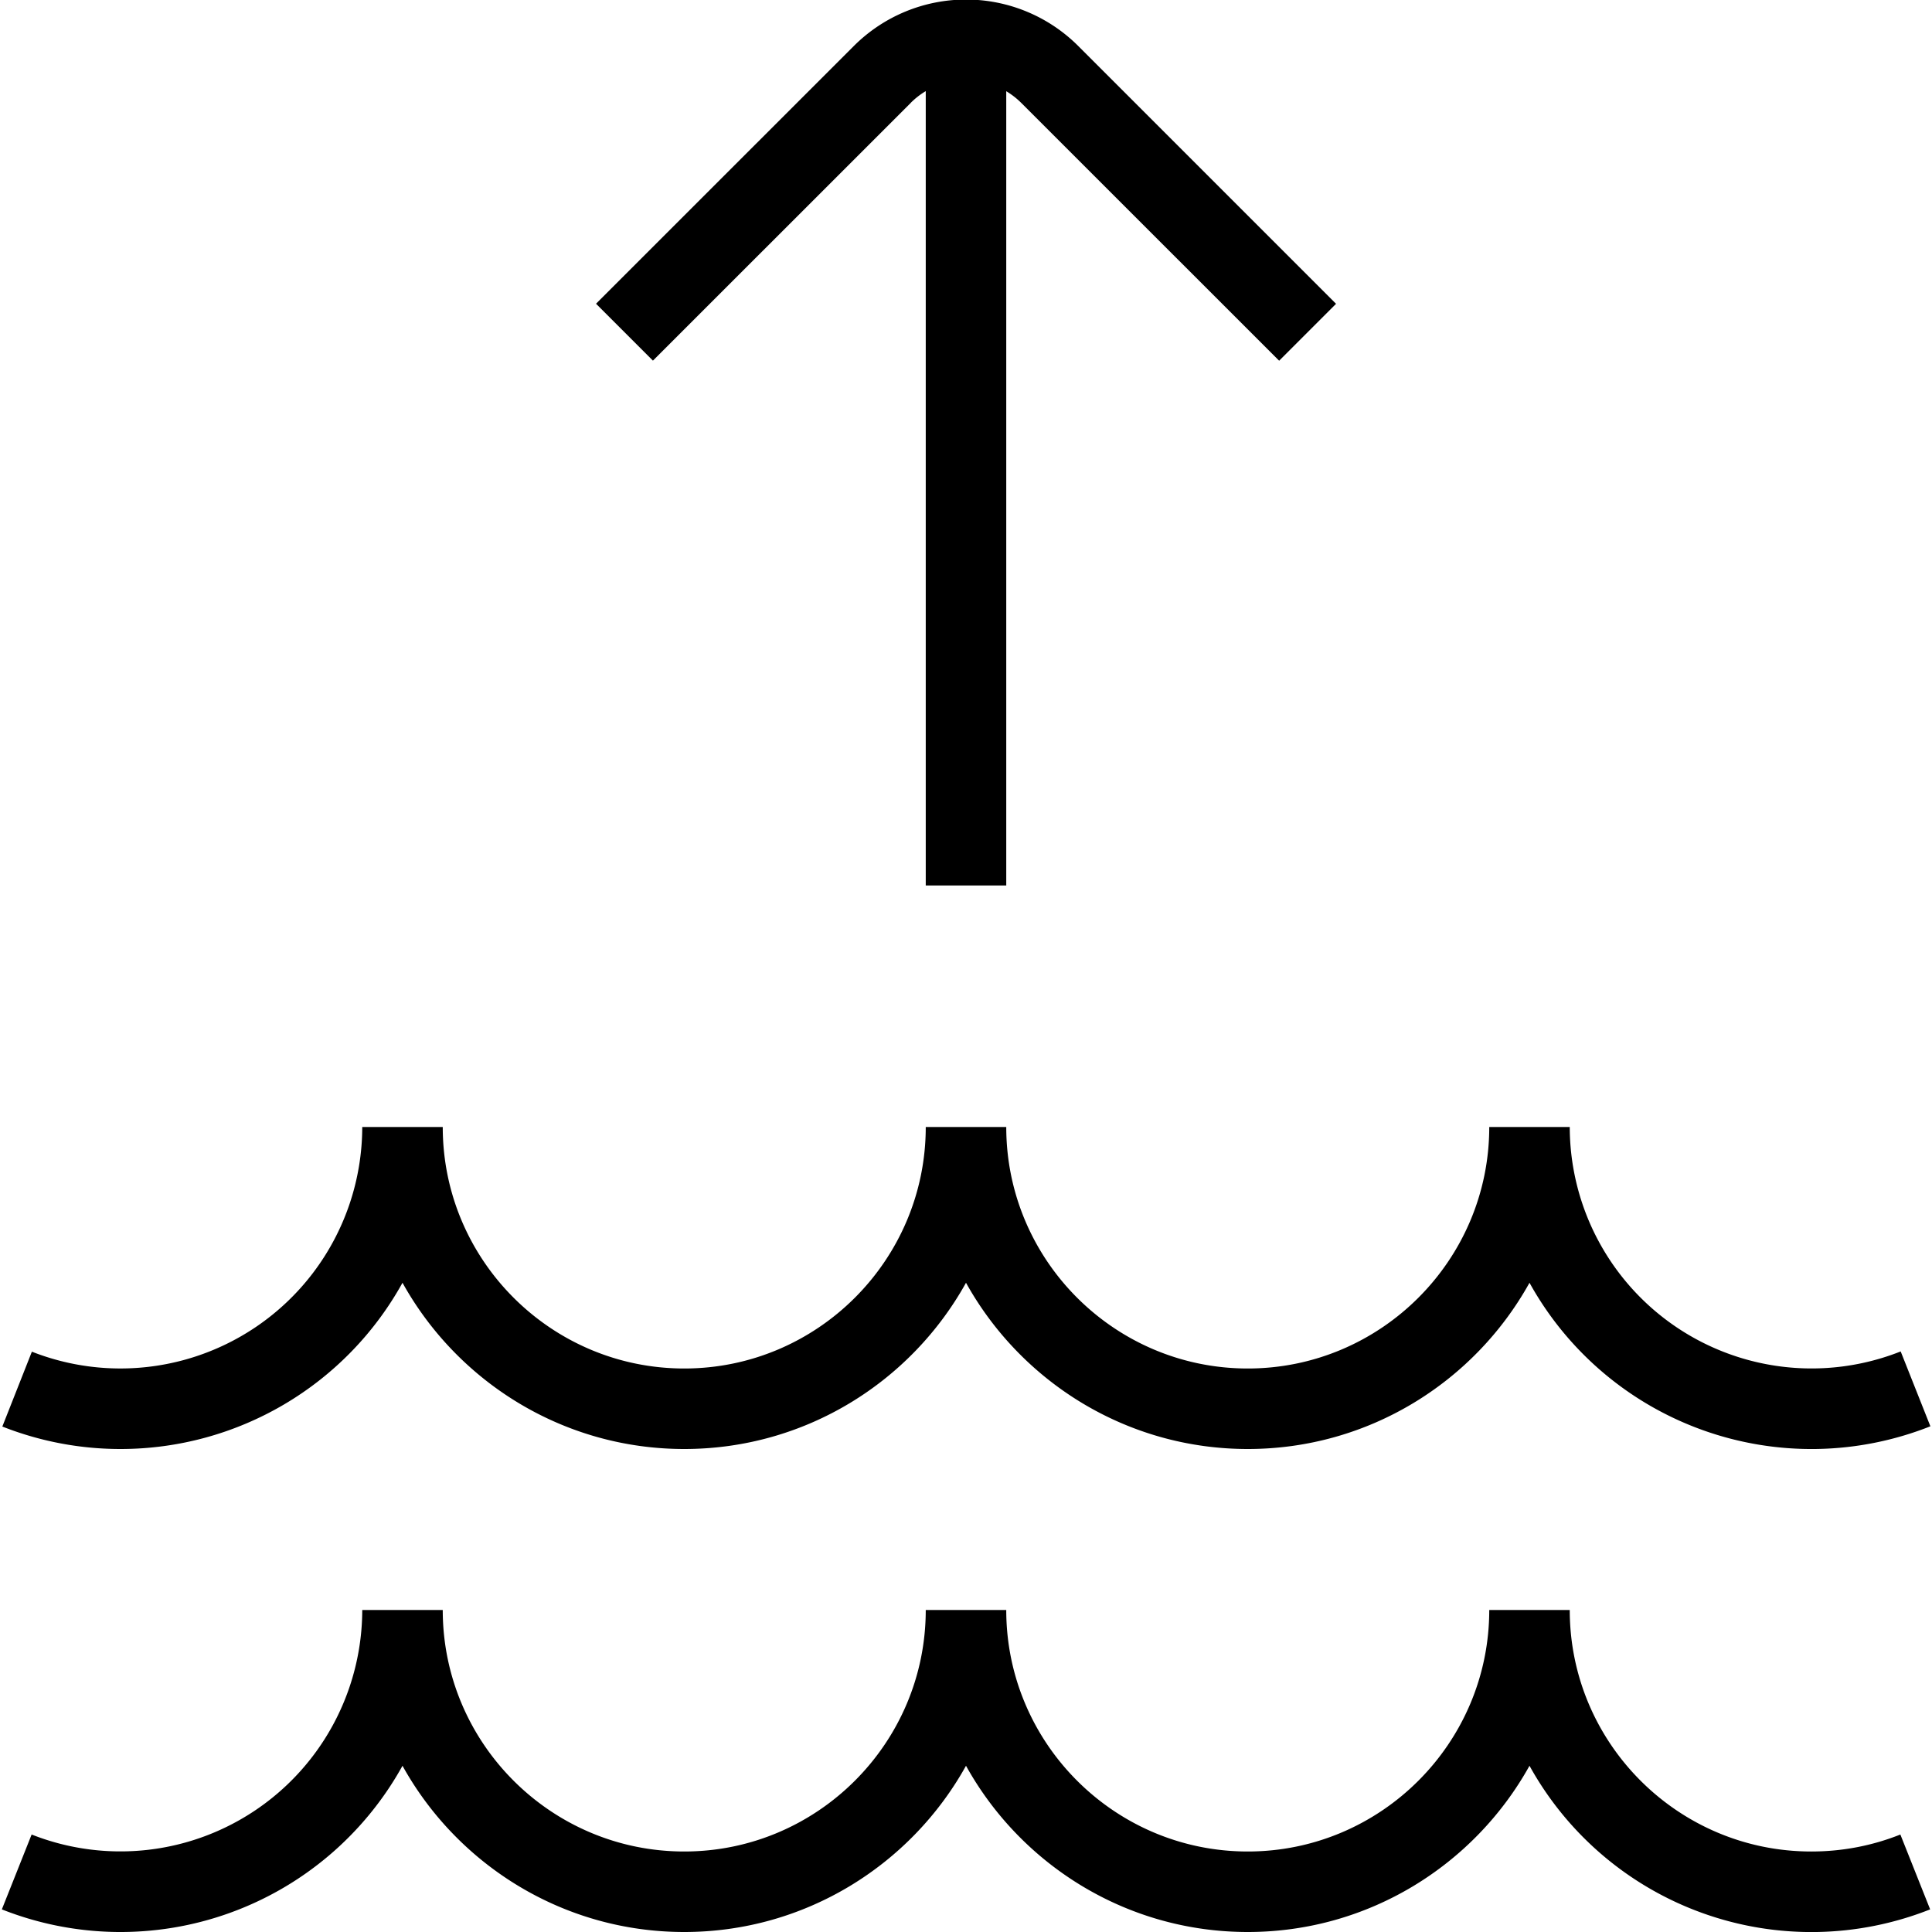 <svg xmlns="http://www.w3.org/2000/svg" width="512" height="512" data-name="Layer 1" viewBox="0 0 24 24"><path d="M1.5 18a3.996 3.996 0 0 1-1.471-.279l.367-.93A3.004 3.004 0 0 0 4.5 14h1c0 1.654 1.346 3 3 3s3-1.346 3-3h1c0 1.654 1.346 3 3 3s3-1.346 3-3h1a3.004 3.004 0 0 0 4.111 2.788l.369.93A4.004 4.004 0 0 1 19 15.935C18.317 17.166 17.004 18 15.5 18s-2.817-.835-3.5-2.065C11.317 17.166 10.004 18 8.5 18s-2.817-.835-3.5-2.065A4.002 4.002 0 0 1 1.5 18Zm21 5c-1.654 0-3-1.346-3-3h-1c0 1.654-1.346 3-3 3s-3-1.346-3-3h-1c0 1.654-1.346 3-3 3s-3-1.346-3-3h-1a3.004 3.004 0 0 1-4.107 2.789l-.37.93A4.004 4.004 0 0 0 5 21.935C5.683 23.166 6.996 24 8.5 24s2.817-.835 3.5-2.065C12.683 23.166 13.996 24 15.5 24s2.817-.835 3.5-2.065a4.002 4.002 0 0 0 4.977 1.784l-.37-.93c-.351.14-.724.211-1.107.211ZM11.313 1.278a.963.963 0 0 1 .187-.146V11h1V1.133c.066.04.129.088.187.146l3.203 3.202.707-.707L13.394.571a1.972 1.972 0 0 0-2.787 0L7.404 3.773l.707.707 3.203-3.202Z"/></svg>